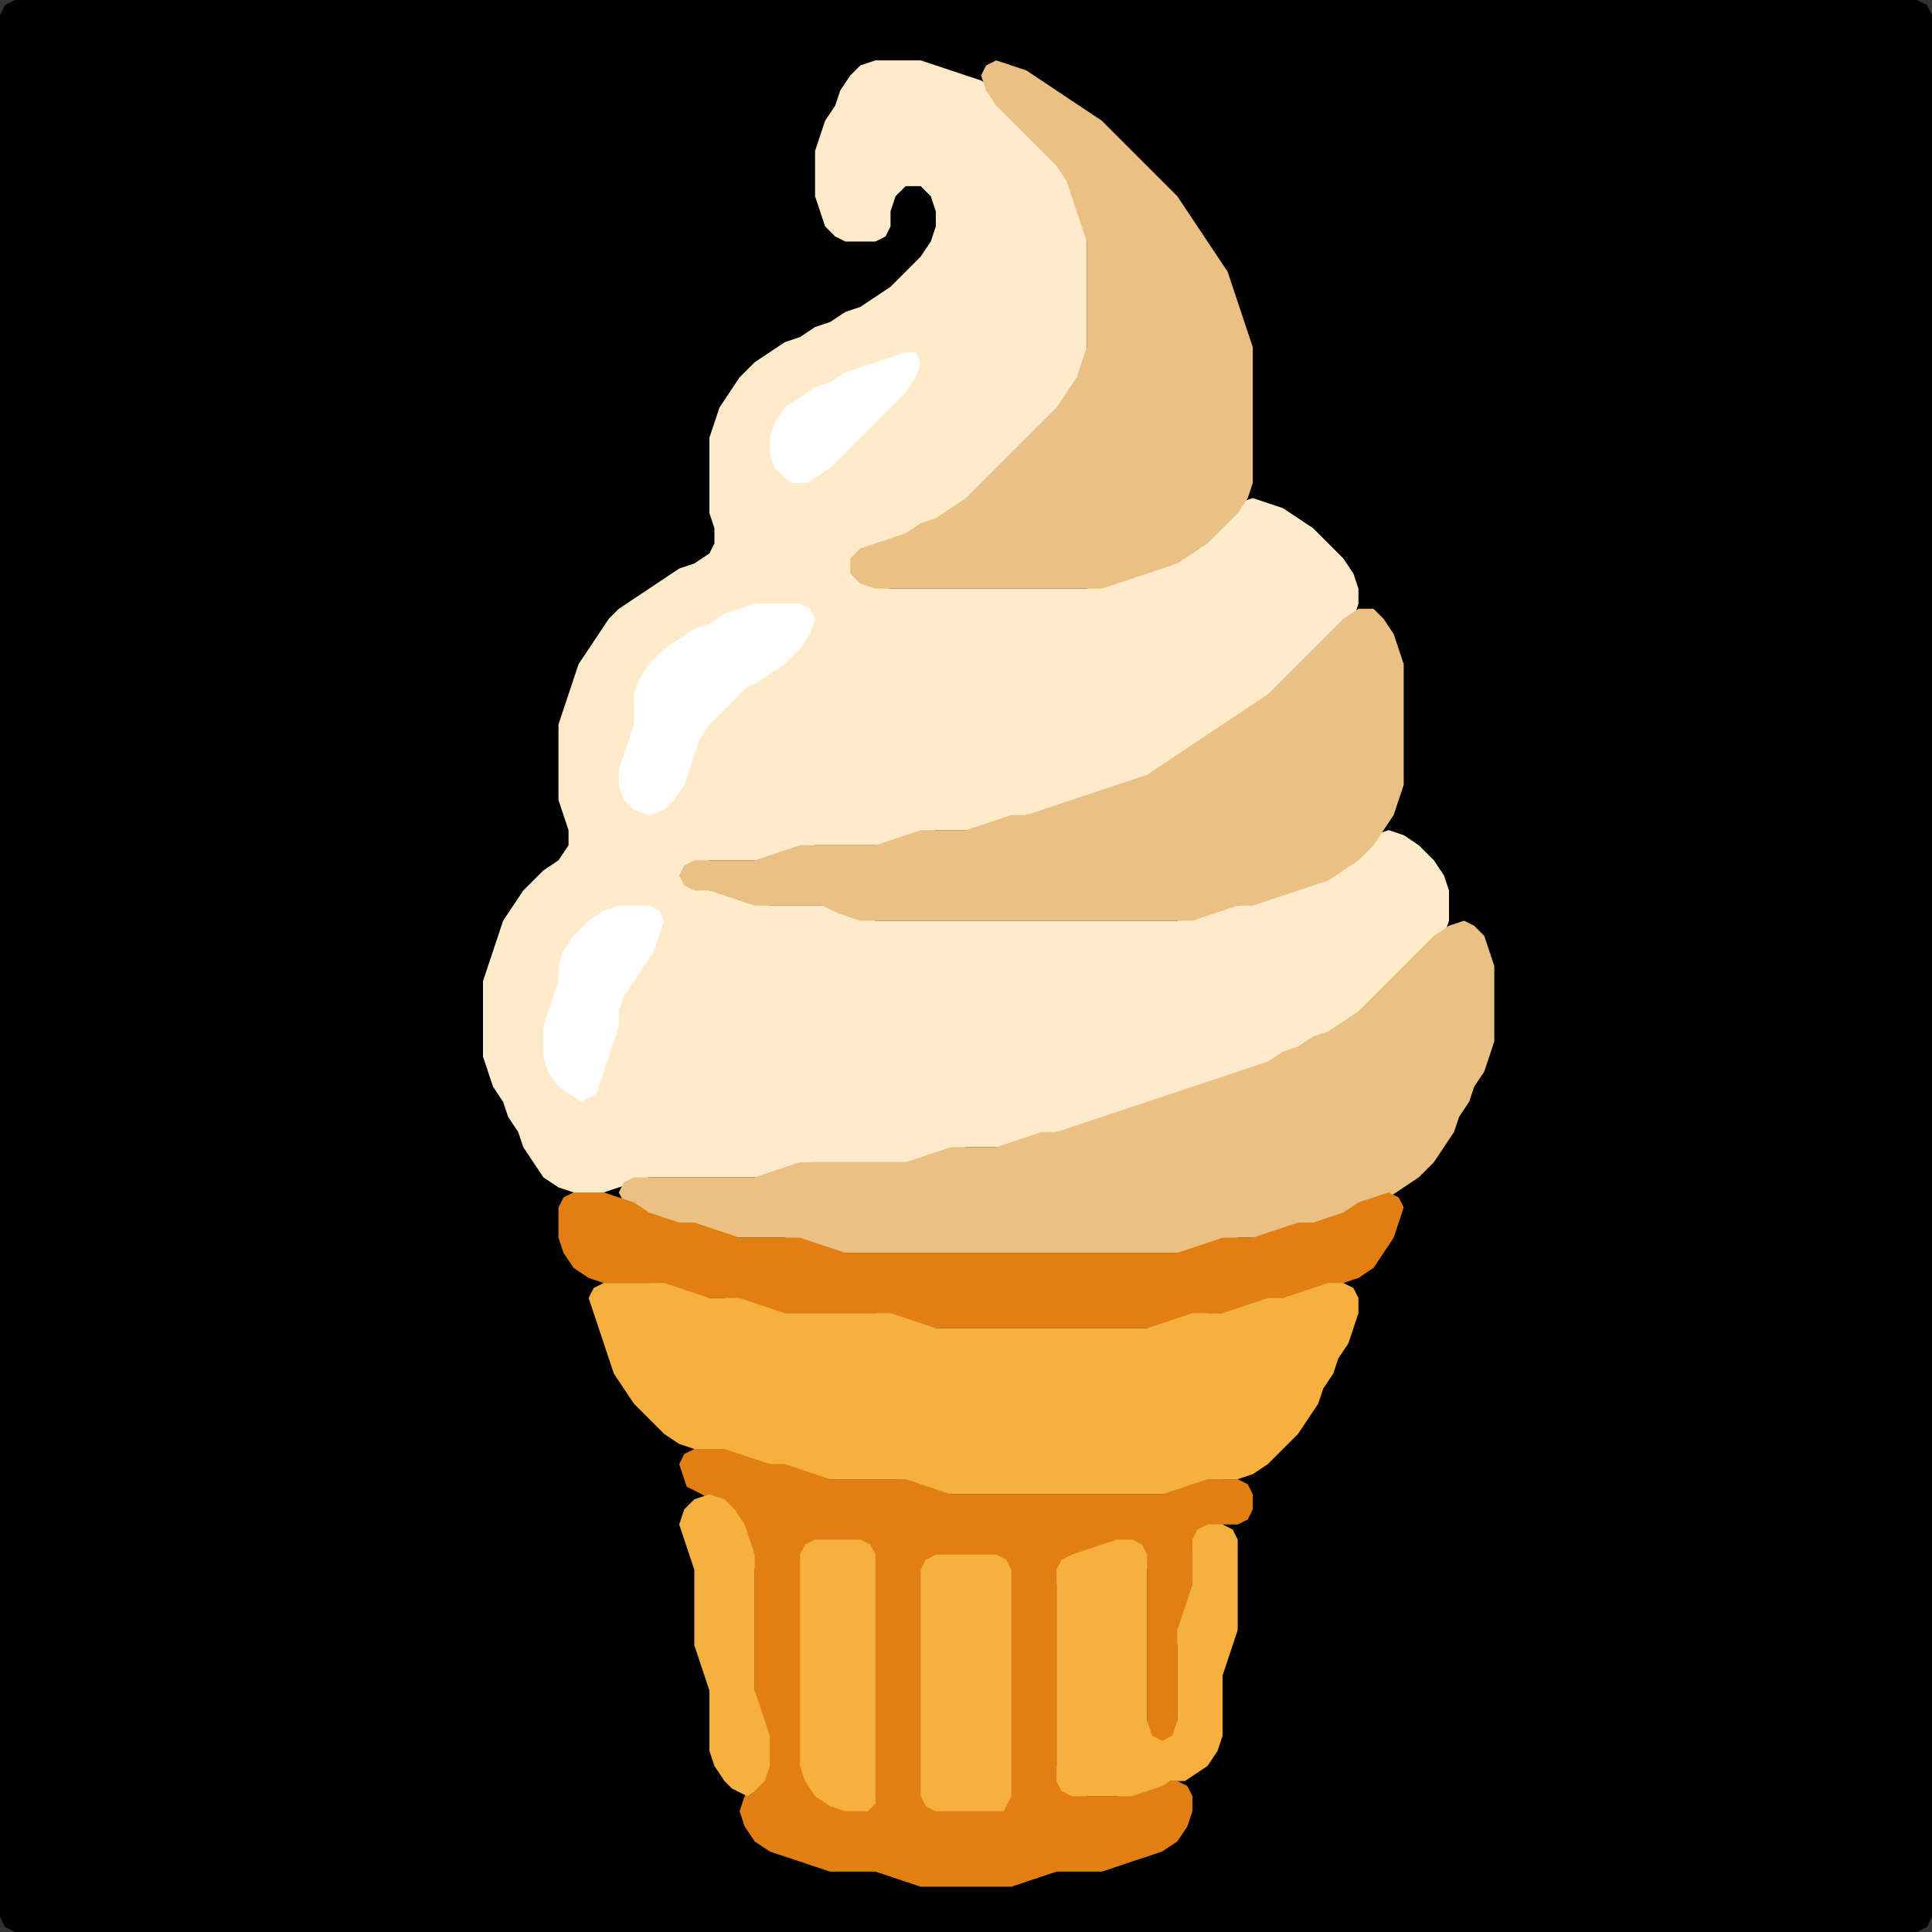 <?xml version="1.0" encoding="UTF-8" standalone="no"?>
<!DOCTYPE svg PUBLIC "-//W3C//DTD SVG 1.1//EN"
"http://www.w3.org/Graphics/SVG/1.1/DTD/svg11.dtd">
<svg width="128" height="128" xmlns="http://www.w3.org/2000/svg" version="1.1">
<rect width="100%" height="100%" fill="#333333" stroke="none"/>
<path d="M 26.5 128.0 L 27.0 128.0 L 28.0 128.0 L 29.0 128.0 L 30.0 128.0 L 31.0 128.0 L 32.0 128.0 L 33.0 128.0 L 34.0 128.0 L 35.0 128.0 L 36.0 128.0 L 37.0 128.0 L 38.0 128.0 L 39.0 128.0 L 40.0 128.0 L 41.0 128.0 L 42.0 128.0 L 43.0 128.0 L 44.0 128.0 L 45.0 128.0 L 46.0 128.0 L 47.0 128.0 L 48.0 128.0 L 49.0 128.0 L 50.0 128.0 L 51.0 128.0 L 52.0 128.0 L 53.0 128.0 L 54.0 128.0 L 55.0 128.0 L 56.0 128.0 L 57.0 128.0 L 58.0 128.0 L 59.0 128.0 L 60.0 128.0 L 61.0 128.0 L 62.0 128.0 L 63.0 128.0 L 64.0 128.0 L 65.0 128.0 L 66.0 128.0 L 67.0 128.0 L 68.0 128.0 L 69.0 128.0 L 70.0 128.0 L 71.0 128.0 L 72.0 128.0 L 73.0 128.0 L 74.0 128.0 L 75.0 128.0 L 76.0 128.0 L 77.0 128.0 L 78.0 128.0 L 79.0 128.0 L 80.0 128.0 L 81.0 128.0 L 82.0 128.0 L 83.0 128.0 L 84.0 128.0 L 85.0 128.0 L 86.0 128.0 L 87.0 128.0 L 88.0 128.0 L 89.0 128.0 L 90.0 128.0 L 91.0 128.0 L 92.0 128.0 L 93.0 128.0 L 94.0 128.0 L 95.0 128.0 L 96.0 128.0 L 97.0 128.0 L 98.0 128.0 L 99.0 128.0 L 100.0 128.0 L 101.0 128.0 L 102.0 128.0 L 103.0 128.0 L 104.0 128.0 L 105.0 128.0 L 106.0 128.0 L 107.0 128.0 L 108.0 128.0 L 109.0 128.0 L 110.0 128.0 L 111.0 128.0 L 112.0 128.0 L 113.0 128.0 L 114.0 128.0 L 115.0 128.0 L 116.0 128.0 L 117.0 128.0 L 118.0 128.0 L 119.0 128.0 L 120.0 128.0 L 121.0 128.0 L 122.0 128.0 L 123.0 128.0 L 124.0 128.0 L 125.0 128.0 L 126.0 128.0 L 127.0 128.0 L 127.667 127.667 L 128.0 127.0 L 128.0 126.0 L 128.0 125.0 L 128.0 124.0 L 128.0 123.0 L 128.0 122.0 L 128.0 121.0 L 128.0 120.0 L 128.0 119.0 L 128.0 118.0 L 128.0 117.0 L 128.0 116.0 L 128.0 115.0 L 128.0 114.0 L 128.0 113.0 L 128.0 112.0 L 128.0 111.0 L 128.0 110.0 L 128.0 109.0 L 128.0 108.0 L 128.0 107.0 L 128.0 106.0 L 128.0 105.0 L 128.0 104.0 L 128.0 103.0 L 128.0 102.0 L 128.0 101.0 L 128.0 100.0 L 128.0 99.0 L 128.0 98.0 L 128.0 97.0 L 128.0 96.0 L 128.0 95.0 L 128.0 94.0 L 128.0 93.0 L 128.0 92.0 L 128.0 91.0 L 128.0 90.0 L 128.0 89.0 L 128.0 88.0 L 128.0 87.0 L 128.0 86.0 L 128.0 85.0 L 128.0 84.0 L 128.0 83.0 L 128.0 82.0 L 128.0 81.0 L 128.0 80.0 L 128.0 79.0 L 128.0 78.0 L 128.0 77.0 L 128.0 76.0 L 128.0 75.0 L 128.0 74.0 L 128.0 73.0 L 128.0 72.0 L 128.0 71.0 L 128.0 70.0 L 128.0 69.0 L 128.0 68.0 L 128.0 67.0 L 128.0 66.0 L 128.0 65.0 L 128.0 64.0 L 128.0 63.0 L 128.0 62.0 L 128.0 61.0 L 128.0 60.0 L 128.0 59.0 L 128.0 58.0 L 128.0 57.0 L 128.0 56.0 L 128.0 55.0 L 128.0 54.0 L 128.0 53.0 L 128.0 52.0 L 128.0 51.0 L 128.0 50.0 L 128.0 49.0 L 128.0 48.0 L 128.0 47.0 L 128.0 46.0 L 128.0 45.0 L 128.0 44.0 L 128.0 43.0 L 128.0 42.0 L 128.0 41.0 L 128.0 40.0 L 128.0 39.0 L 128.0 38.0 L 128.0 37.0 L 128.0 36.0 L 128.0 35.0 L 128.0 34.0 L 128.0 33.0 L 128.0 32.0 L 128.0 31.0 L 128.0 30.0 L 128.0 29.0 L 128.0 28.0 L 128.0 27.0 L 128.0 26.0 L 128.0 25.0 L 128.0 24.0 L 128.0 23.0 L 128.0 22.0 L 128.0 21.0 L 128.0 20.0 L 128.0 19.0 L 128.0 18.0 L 128.0 17.0 L 128.0 16.0 L 128.0 15.0 L 128.0 14.0 L 128.0 13.0 L 128.0 12.0 L 128.0 11.0 L 128.0 10.0 L 128.0 9.0 L 128.0 8.0 L 128.0 7.0 L 128.0 6.0 L 128.0 5.0 L 128.0 4.0 L 128.0 3.0 L 128.0 2.0 L 128.0 1.0 L 127.667 0.333 L 127.0 0.0 L 126.0 0.0 L 125.0 0.0 L 124.0 0.0 L 123.0 0.0 L 122.0 0.0 L 121.0 0.0 L 120.0 0.0 L 119.0 0.0 L 118.0 0.0 L 117.0 0.0 L 116.0 0.0 L 115.0 0.0 L 114.0 0.0 L 113.0 0.0 L 112.0 0.0 L 111.0 0.0 L 110.0 0.0 L 109.0 0.0 L 108.0 0.0 L 107.0 0.0 L 106.0 0.0 L 105.0 0.0 L 104.0 0.0 L 103.0 0.0 L 102.0 0.0 L 101.0 0.0 L 100.0 0.0 L 99.0 0.0 L 98.0 0.0 L 97.0 0.0 L 96.0 0.0 L 95.0 0.0 L 94.0 0.0 L 93.0 0.0 L 92.0 0.0 L 91.0 0.0 L 90.0 0.0 L 89.0 0.0 L 88.0 0.0 L 87.0 0.0 L 86.0 0.0 L 85.0 0.0 L 84.0 0.0 L 83.0 0.0 L 82.0 0.0 L 81.0 0.0 L 80.0 0.0 L 79.0 0.0 L 78.0 0.0 L 77.0 0.0 L 76.0 0.0 L 75.0 0.0 L 74.0 0.0 L 73.0 0.0 L 72.0 0.0 L 71.0 0.0 L 70.0 0.0 L 69.0 0.0 L 68.0 0.0 L 67.0 0.0 L 66.0 0.0 L 65.0 0.0 L 64.0 0.0 L 63.0 0.0 L 62.0 0.0 L 61.0 0.0 L 60.0 0.0 L 59.0 0.0 L 58.0 0.0 L 57.0 0.0 L 56.0 0.0 L 55.0 0.0 L 54.0 0.0 L 53.0 0.0 L 52.0 0.0 L 51.0 0.0 L 50.0 0.0 L 49.0 0.0 L 48.0 0.0 L 47.0 0.0 L 46.0 0.0 L 45.0 0.0 L 44.0 0.0 L 43.0 0.0 L 42.0 0.0 L 41.0 0.0 L 40.0 0.0 L 39.0 0.0 L 38.0 0.0 L 37.0 0.0 L 36.0 0.0 L 35.0 0.0 L 34.0 0.0 L 33.0 0.0 L 32.0 0.0 L 31.0 0.0 L 30.0 0.0 L 29.0 0.0 L 28.0 0.0 L 27.0 0.0 L 26.0 0.0 L 25.0 0.0 L 24.0 0.0 L 23.0 0.0 L 22.0 0.0 L 21.0 0.0 L 20.0 0.0 L 19.0 0.0 L 18.0 0.0 L 17.0 0.0 L 16.0 0.0 L 15.0 0.0 L 14.0 0.0 L 13.0 0.0 L 12.0 0.0 L 11.0 0.0 L 10.0 0.0 L 9.0 0.0 L 8.0 0.0 L 7.0 0.0 L 6.0 0.0 L 5.0 0.0 L 4.0 0.0 L 3.0 0.0 L 2.0 0.0 L 1.0 0.0 L 0.333 0.333 L 0.0 1.0 L 0.0 2.0 L 0.0 3.0 L 0.0 4.0 L 0.0 5.0 L 0.0 6.0 L 0.0 7.0 L 0.0 8.0 L 0.0 9.0 L 0.0 10.0 L 0.0 11.0 L 0.0 12.0 L 0.0 13.0 L 0.0 14.0 L 0.0 15.0 L 0.0 16.0 L 0.0 17.0 L 0.0 18.0 L 0.0 19.0 L 0.0 20.0 L 0.0 21.0 L 0.0 22.0 L 0.0 23.0 L 0.0 24.0 L 0.0 25.0 L 0.0 26.0 L 0.0 27.0 L 0.0 28.0 L 0.0 29.0 L 0.0 30.0 L 0.0 31.0 L 0.0 32.0 L 0.0 33.0 L 0.0 34.0 L 0.0 35.0 L 0.0 36.0 L 0.0 37.0 L 0.0 38.0 L 0.0 39.0 L 0.0 40.0 L 0.0 41.0 L 0.0 42.0 L 0.0 43.0 L 0.0 44.0 L 0.0 45.0 L 0.0 46.0 L 0.0 47.0 L 0.0 48.0 L 0.0 49.0 L 0.0 50.0 L 0.0 51.0 L 0.0 52.0 L 0.0 53.0 L 0.0 54.0 L 0.0 55.0 L 0.0 56.0 L 0.0 57.0 L 0.0 58.0 L 0.0 59.0 L 0.0 60.0 L 0.0 61.0 L 0.0 62.0 L 0.0 63.0 L 0.0 64.0 L 0.0 65.0 L 0.0 66.0 L 0.0 67.0 L 0.0 68.0 L 0.0 69.0 L 0.0 70.0 L 0.0 71.0 L 0.0 72.0 L 0.0 73.0 L 0.0 74.0 L 0.0 75.0 L 0.0 76.0 L 0.0 77.0 L 0.0 78.0 L 0.0 79.0 L 0.0 80.0 L 0.0 81.0 L 0.0 82.0 L 0.0 83.0 L 0.0 84.0 L 0.0 85.0 L 0.0 86.0 L 0.0 87.0 L 0.0 88.0 L 0.0 89.0 L 0.0 90.0 L 0.0 91.0 L 0.0 92.0 L 0.0 93.0 L 0.0 94.0 L 0.0 95.0 L 0.0 96.0 L 0.0 97.0 L 0.0 98.0 L 0.0 99.0 L 0.0 100.0 L 0.0 101.0 L 0.0 102.0 L 0.0 103.0 L 0.0 104.0 L 0.0 105.0 L 0.0 106.0 L 0.0 107.0 L 0.0 108.0 L 0.0 109.0 L 0.0 110.0 L 0.0 111.0 L 0.0 112.0 L 0.0 113.0 L 0.0 114.0 L 0.0 115.0 L 0.0 116.0 L 0.0 117.0 L 0.0 118.0 L 0.0 119.0 L 0.0 120.0 L 0.0 121.0 L 0.0 122.0 L 0.0 123.0 L 0.0 124.0 L 0.0 125.0 L 0.0 126.0 L 0.0 127.0 L 0.333 127.667 L 1.0 128.0 L 2.0 128.0 L 3.0 128.0 L 4.0 128.0 L 5.0 128.0 L 6.0 128.0 L 7.0 128.0 L 8.0 128.0 L 9.0 128.0 L 10.0 128.0 L 11.0 128.0 L 12.0 128.0 L 13.0 128.0 L 14.0 128.0 L 15.0 128.0 L 16.0 128.0 L 17.0 128.0 L 18.0 128.0 L 19.0 128.0 L 20.0 128.0 L 21.0 128.0 L 22.0 128.0 L 23.0 128.0 L 24.0 128.0 L 25.0 128.0 L 25.5 128.0 Z" stroke="none" fill="rgb(0,0,0)" />
<path d="M 59.5 77.0 L 60.0 77.0 L 61.0 77.0 L 62.0 76.667 L 63.0 76.333 L 64.0 76.0 L 65.0 76.0 L 66.0 76.0 L 67.0 76.0 L 68.0 75.667 L 69.0 75.333 L 70.0 75.0 L 71.0 75.0 L 72.0 74.667 L 73.0 74.333 L 74.0 74.0 L 75.0 73.667 L 76.0 73.333 L 77.0 73.0 L 78.0 72.667 L 79.0 72.333 L 80.0 72.0 L 81.0 71.667 L 82.0 71.333 L 83.0 71.0 L 84.0 70.667 L 85.0 70.333 L 86.0 69.667 L 87.0 69.333 L 88.0 68.667 L 89.0 68.333 L 90.0 67.667 L 91.0 67.0 L 92.0 66.0 L 93.0 65.0 L 94.0 64.0 L 95.0 63.0 L 95.667 62.0 L 96.0 61.0 L 96.0 60.0 L 96.0 59.0 L 95.667 58.0 L 95.0 57.0 L 94.0 56.0 L 93.0 55.333 L 92.0 55.0 L 91.0 55.333 L 90.0 56.0 L 89.0 57.0 L 88.0 57.667 L 87.0 58.333 L 86.0 58.667 L 85.0 59.0 L 84.0 59.333 L 83.0 59.667 L 82.0 60.0 L 81.0 60.0 L 80.0 60.333 L 79.0 60.667 L 78.0 61.0 L 77.0 61.0 L 76.0 61.0 L 75.0 61.0 L 74.0 61.0 L 73.0 61.0 L 72.0 61.0 L 71.0 61.0 L 70.0 61.0 L 69.0 61.0 L 68.0 61.0 L 67.0 61.0 L 66.0 61.0 L 65.0 61.0 L 64.0 61.0 L 63.0 61.0 L 62.0 61.0 L 61.0 61.0 L 60.0 61.0 L 59.0 61.0 L 58.0 61.0 L 57.0 60.667 L 56.0 60.333 L 55.0 60.0 L 54.0 60.0 L 53.0 60.0 L 52.0 60.0 L 51.0 60.0 L 50.0 59.667 L 49.0 59.333 L 48.0 59.0 L 47.0 59.0 L 46.0 58.667 L 45.667 58.0 L 46.0 57.333 L 47.0 57.0 L 48.0 57.0 L 49.0 57.0 L 50.0 57.0 L 51.0 57.0 L 52.0 56.667 L 53.0 56.333 L 54.0 56.0 L 55.0 56.0 L 56.0 56.0 L 57.0 56.0 L 58.0 56.0 L 59.0 56.0 L 60.0 55.667 L 61.0 55.333 L 62.0 55.0 L 63.0 55.0 L 64.0 55.0 L 65.0 55.0 L 66.0 54.667 L 67.0 54.333 L 68.0 54.0 L 69.0 54.0 L 70.0 53.667 L 71.0 53.333 L 72.0 53.0 L 73.0 52.667 L 74.0 52.333 L 75.0 52.0 L 76.0 51.667 L 77.0 51.333 L 78.0 50.667 L 79.0 50.0 L 80.0 49.333 L 81.0 48.667 L 82.0 48.0 L 83.0 47.333 L 84.0 46.667 L 85.0 46.0 L 86.0 45.0 L 87.0 44.0 L 88.0 43.0 L 89.0 42.0 L 89.667 41.0 L 90.0 40.0 L 90.0 39.0 L 89.667 38.0 L 89.0 37.0 L 88.0 36.0 L 87.0 35.0 L 86.0 34.333 L 85.0 33.667 L 84.0 33.333 L 83.0 33.0 L 82.0 33.333 L 81.0 34.0 L 80.0 35.0 L 79.0 36.0 L 78.0 36.667 L 77.0 37.333 L 76.0 37.667 L 75.0 38.0 L 74.0 38.333 L 73.0 38.667 L 72.0 39.0 L 71.0 39.0 L 70.0 39.0 L 69.0 39.0 L 68.0 39.0 L 67.0 39.0 L 66.0 39.0 L 65.0 39.0 L 64.0 39.0 L 63.0 39.0 L 62.0 39.0 L 61.0 39.0 L 60.0 39.0 L 59.0 39.0 L 58.0 38.667 L 57.333 38.0 L 57.333 37.0 L 58.0 36.333 L 59.0 36.0 L 60.0 35.667 L 61.0 35.333 L 62.0 34.667 L 63.0 34.333 L 64.0 33.667 L 65.0 33.0 L 66.0 32.0 L 67.0 31.0 L 68.0 30.0 L 69.0 29.0 L 70.0 28.0 L 70.667 27.0 L 71.333 26.0 L 71.667 25.0 L 72.0 24.0 L 72.0 23.0 L 72.0 22.0 L 72.0 21.0 L 72.0 20.0 L 72.0 19.0 L 72.0 18.0 L 72.0 17.0 L 72.0 16.0 L 72.0 15.0 L 71.667 14.0 L 71.333 13.0 L 71.0 12.0 L 70.667 11.0 L 70.0 10.0 L 69.0 9.0 L 68.0 8.0 L 67.0 7.0 L 66.0 6.0 L 65.0 5.333 L 64.0 5.0 L 63.0 4.667 L 62.0 4.333 L 61.0 4.0 L 60.0 4.0 L 59.0 4.0 L 58.0 4.0 L 57.0 4.333 L 56.333 5.0 L 55.667 6.0 L 55.333 7.0 L 54.667 8.0 L 54.333 9.0 L 54.0 10.0 L 54.0 11.0 L 54.0 12.0 L 54.0 13.0 L 54.333 14.0 L 54.667 15.0 L 55.333 15.667 L 56.0 16.0 L 57.0 16.0 L 58.0 16.0 L 58.667 15.667 L 59.0 15.0 L 59.0 14.0 L 59.333 13.0 L 60.0 12.333 L 61.0 12.333 L 61.667 13.0 L 62.0 14.0 L 62.0 15.0 L 61.667 16.0 L 61.0 17.0 L 60.0 18.0 L 59.0 19.0 L 58.0 19.667 L 57.0 20.333 L 56.0 20.667 L 55.0 21.333 L 54.0 21.667 L 53.0 22.333 L 52.0 22.667 L 51.0 23.333 L 50.0 24.0 L 49.0 25.0 L 48.333 26.0 L 47.667 27.0 L 47.333 28.0 L 47.0 29.0 L 47.0 30.0 L 47.0 31.0 L 47.0 32.0 L 47.0 33.0 L 47.0 34.0 L 47.333 35.0 L 47.333 36.0 L 47.0 36.667 L 46.0 37.333 L 45.0 37.667 L 44.0 38.333 L 43.0 39.0 L 42.0 39.667 L 41.0 40.333 L 40.333 41.0 L 39.667 42.0 L 39.0 43.0 L 38.333 44.0 L 38.0 45.0 L 37.667 46.0 L 37.333 47.0 L 37.0 48.0 L 37.0 49.0 L 37.0 50.0 L 37.0 51.0 L 37.0 52.0 L 37.0 53.0 L 37.333 54.0 L 37.667 55.0 L 37.667 56.0 L 37.0 57.0 L 36.0 57.667 L 35.333 58.333 L 34.667 59.0 L 34.0 60.0 L 33.333 61.0 L 33.0 62.0 L 32.667 63.0 L 32.333 64.0 L 32.0 65.0 L 32.0 66.0 L 32.0 67.0 L 32.0 68.0 L 32.0 69.0 L 32.0 70.0 L 32.333 71.0 L 32.667 72.0 L 33.333 73.0 L 33.667 74.0 L 34.333 75.0 L 34.667 76.0 L 35.333 77.0 L 36.0 78.0 L 37.0 78.667 L 38.0 79.0 L 39.0 79.0 L 40.0 79.0 L 41.0 78.667 L 42.0 78.333 L 43.0 78.0 L 44.0 78.0 L 45.0 78.0 L 46.0 78.0 L 47.0 78.0 L 48.0 78.0 L 49.0 78.0 L 50.0 78.0 L 51.0 78.0 L 52.0 77.667 L 53.0 77.333 L 54.0 77.0 L 55.0 77.0 L 56.0 77.0 L 57.0 77.0 L 58.0 77.0 L 58.5 77.0 Z" stroke="none" fill="rgb(255,235,202)" />
<path d="M 62.5 39.0 L 63.0 39.0 L 64.0 39.0 L 65.0 39.0 L 66.0 39.0 L 67.0 39.0 L 68.0 39.0 L 69.0 39.0 L 70.0 39.0 L 71.0 39.0 L 72.0 39.0 L 73.0 39.0 L 74.0 38.667 L 75.0 38.333 L 76.0 38.0 L 77.0 37.667 L 78.0 37.333 L 79.0 36.667 L 80.0 36.0 L 81.0 35.0 L 82.0 34.0 L 82.667 33.0 L 83.0 32.0 L 83.0 31.0 L 83.0 30.0 L 83.0 29.0 L 83.0 28.0 L 83.0 27.0 L 83.0 26.0 L 83.0 25.0 L 83.0 24.0 L 83.0 23.0 L 82.667 22.0 L 82.333 21.0 L 82.0 20.0 L 81.667 19.0 L 81.333 18.0 L 80.667 17.0 L 80.0 16.0 L 79.333 15.0 L 78.667 14.0 L 78.0 13.0 L 77.0 12.0 L 76.0 11.0 L 75.0 10.0 L 74.0 9.0 L 73.0 8.0 L 72.0 7.333 L 71.0 6.667 L 70.0 6.0 L 69.0 5.333 L 68.0 4.667 L 67.0 4.333 L 66.0 4.0 L 65.333 4.333 L 65.0 5.0 L 65.333 6.0 L 66.0 7.0 L 67.0 8.0 L 68.0 9.0 L 69.0 10.0 L 70.0 11.0 L 70.667 12.0 L 71.0 13.0 L 71.333 14.0 L 71.667 15.0 L 72.0 16.0 L 72.0 17.0 L 72.0 18.0 L 72.0 19.0 L 72.0 20.0 L 72.0 21.0 L 72.0 22.0 L 72.0 23.0 L 71.667 24.0 L 71.333 25.0 L 70.667 26.0 L 70.0 27.0 L 69.0 28.0 L 68.0 29.0 L 67.0 30.0 L 66.0 31.0 L 65.0 32.0 L 64.0 33.0 L 63.0 33.667 L 62.0 34.333 L 61.0 34.667 L 60.0 35.333 L 59.0 35.667 L 58.0 36.0 L 57.0 36.333 L 56.333 37.0 L 56.333 38.0 L 57.0 38.667 L 58.0 39.0 L 59.0 39.0 L 60.0 39.0 L 61.0 39.0 L 61.5 39.0 Z" stroke="none" fill="rgb(234,192,132)" />
<path d="M 53.5 32.0 L 54.0 31.667 L 55.0 31.0 L 56.0 30.0 L 57.0 29.0 L 58.0 28.0 L 59.0 27.0 L 60.0 26.0 L 60.667 25.0 L 61.0 24.0 L 60.667 23.333 L 60.0 23.333 L 59.0 23.667 L 58.0 24.0 L 57.0 24.333 L 56.0 24.667 L 55.0 25.333 L 54.0 25.667 L 53.0 26.333 L 52.0 27.0 L 51.333 28.0 L 51.0 29.0 L 51.0 30.0 L 51.333 31.0 L 52.0 31.667 L 52.5 32.0 Z" stroke="none" fill="rgb(255,255,255)" />
<path d="M 49.5 45.5 L 50.0 45.333 L 51.0 44.667 L 52.0 44.0 L 53.0 43.0 L 53.667 42.0 L 54.0 41.0 L 53.667 40.333 L 53.0 40.0 L 52.0 40.0 L 51.0 40.0 L 50.0 40.0 L 49.0 40.333 L 48.0 40.667 L 47.0 41.333 L 46.0 41.667 L 45.0 42.333 L 44.0 43.0 L 43.0 44.0 L 42.333 45.0 L 42.0 46.0 L 42.0 47.0 L 42.0 48.0 L 41.667 49.0 L 41.333 50.0 L 41.0 51.0 L 41.0 52.0 L 41.333 53.0 L 42.0 53.667 L 43.0 54.0 L 44.0 53.667 L 44.667 53.0 L 45.333 52.0 L 45.667 51.0 L 46.0 50.0 L 46.333 49.0 L 47.0 48.0 L 48.0 47.0 L 48.5 46.5 Z" stroke="none" fill="rgb(255,255,255)" />
<path d="M 55.5 60.5 L 56.0 60.667 L 57.0 61.0 L 58.0 61.0 L 59.0 61.0 L 60.0 61.0 L 61.0 61.0 L 62.0 61.0 L 63.0 61.0 L 64.0 61.0 L 65.0 61.0 L 66.0 61.0 L 67.0 61.0 L 68.0 61.0 L 69.0 61.0 L 70.0 61.0 L 71.0 61.0 L 72.0 61.0 L 73.0 61.0 L 74.0 61.0 L 75.0 61.0 L 76.0 61.0 L 77.0 61.0 L 78.0 61.0 L 79.0 61.0 L 80.0 60.667 L 81.0 60.333 L 82.0 60.0 L 83.0 60.0 L 84.0 59.667 L 85.0 59.333 L 86.0 59.0 L 87.0 58.667 L 88.0 58.333 L 89.0 57.667 L 90.0 57.0 L 91.0 56.0 L 91.667 55.0 L 92.333 54.0 L 92.667 53.0 L 93.0 52.0 L 93.0 51.0 L 93.0 50.0 L 93.0 49.0 L 93.0 48.0 L 93.0 47.0 L 93.0 46.0 L 93.0 45.0 L 93.0 44.0 L 92.667 43.0 L 92.333 42.0 L 91.667 41.0 L 91.0 40.333 L 90.0 40.333 L 89.0 41.0 L 88.0 42.0 L 87.0 43.0 L 86.0 44.0 L 85.0 45.0 L 84.0 46.0 L 83.0 46.667 L 82.0 47.333 L 81.0 48.0 L 80.0 48.667 L 79.0 49.333 L 78.0 50.0 L 77.0 50.667 L 76.0 51.333 L 75.0 51.667 L 74.0 52.0 L 73.0 52.333 L 72.0 52.667 L 71.0 53.0 L 70.0 53.333 L 69.0 53.667 L 68.0 54.0 L 67.0 54.0 L 66.0 54.333 L 65.0 54.667 L 64.0 55.0 L 63.0 55.0 L 62.0 55.0 L 61.0 55.0 L 60.0 55.333 L 59.0 55.667 L 58.0 56.0 L 57.0 56.0 L 56.0 56.0 L 55.0 56.0 L 54.0 56.0 L 53.0 56.0 L 52.0 56.333 L 51.0 56.667 L 50.0 57.0 L 49.0 57.0 L 48.0 57.0 L 47.0 57.0 L 46.0 57.0 L 45.333 57.333 L 45.0 58.0 L 45.333 58.667 L 46.0 59.0 L 47.0 59.0 L 48.0 59.333 L 49.0 59.667 L 50.0 60.0 L 51.0 60.0 L 52.0 60.0 L 53.0 60.0 L 54.0 60.0 L 54.5 60.0 Z" stroke="none" fill="rgb(234,192,132)" />
<path d="M 39.5 72.5 L 39.667 72.0 L 40.0 71.0 L 40.333 70.0 L 40.667 69.0 L 41.0 68.0 L 41.0 67.0 L 41.333 66.0 L 42.0 65.0 L 42.667 64.0 L 43.333 63.0 L 43.667 62.0 L 44.0 61.0 L 43.667 60.333 L 43.0 60.0 L 42.0 60.0 L 41.0 60.0 L 40.0 60.333 L 39.0 61.0 L 38.0 62.0 L 37.333 63.0 L 37.0 64.0 L 37.0 65.0 L 36.667 66.0 L 36.333 67.0 L 36.0 68.0 L 36.0 69.0 L 36.0 70.0 L 36.333 71.0 L 37.0 72.0 L 38.0 72.667 L 38.5 73.0 Z" stroke="none" fill="rgb(255,255,255)" />
<path d="M 59.5 83.0 L 60.0 83.0 L 61.0 83.0 L 62.0 83.0 L 63.0 83.0 L 64.0 83.0 L 65.0 83.0 L 66.0 83.0 L 67.0 83.0 L 68.0 83.0 L 69.0 83.0 L 70.0 83.0 L 71.0 83.0 L 72.0 83.0 L 73.0 83.0 L 74.0 83.0 L 75.0 83.0 L 76.0 83.0 L 77.0 83.0 L 78.0 83.0 L 79.0 83.0 L 80.0 82.667 L 81.0 82.333 L 82.0 82.0 L 83.0 82.0 L 84.0 82.0 L 85.0 81.667 L 86.0 81.333 L 87.0 81.0 L 88.0 81.0 L 89.0 80.667 L 90.0 80.333 L 91.0 79.667 L 92.0 79.333 L 93.0 78.667 L 94.0 78.0 L 95.0 77.0 L 95.667 76.0 L 96.333 75.0 L 96.667 74.0 L 97.333 73.0 L 97.667 72.0 L 98.333 71.0 L 98.667 70.0 L 99.0 69.0 L 99.0 68.0 L 99.0 67.0 L 99.0 66.0 L 99.0 65.0 L 99.0 64.0 L 98.667 63.0 L 98.333 62.0 L 97.667 61.333 L 97.0 61.0 L 96.0 61.333 L 95.0 62.0 L 94.0 63.0 L 93.0 64.0 L 92.0 65.0 L 91.0 66.0 L 90.0 67.0 L 89.0 67.667 L 88.0 68.333 L 87.0 68.667 L 86.0 69.333 L 85.0 69.667 L 84.0 70.333 L 83.0 70.667 L 82.0 71.0 L 81.0 71.333 L 80.0 71.667 L 79.0 72.0 L 78.0 72.333 L 77.0 72.667 L 76.0 73.0 L 75.0 73.333 L 74.0 73.667 L 73.0 74.0 L 72.0 74.333 L 71.0 74.667 L 70.0 75.0 L 69.0 75.0 L 68.0 75.333 L 67.0 75.667 L 66.0 76.0 L 65.0 76.0 L 64.0 76.0 L 63.0 76.0 L 62.0 76.333 L 61.0 76.667 L 60.0 77.0 L 59.0 77.0 L 58.0 77.0 L 57.0 77.0 L 56.0 77.0 L 55.0 77.0 L 54.0 77.0 L 53.0 77.0 L 52.0 77.333 L 51.0 77.667 L 50.0 78.0 L 49.0 78.0 L 48.0 78.0 L 47.0 78.0 L 46.0 78.0 L 45.0 78.0 L 44.0 78.0 L 43.0 78.0 L 42.0 78.0 L 41.333 78.333 L 41.0 79.0 L 41.333 79.667 L 42.0 80.333 L 43.0 80.667 L 44.0 81.0 L 45.0 81.0 L 46.0 81.333 L 47.0 81.667 L 48.0 82.0 L 49.0 82.0 L 50.0 82.0 L 51.0 82.0 L 52.0 82.0 L 53.0 82.333 L 54.0 82.667 L 55.0 83.0 L 56.0 83.0 L 57.0 83.0 L 58.0 83.0 L 58.5 83.0 Z" stroke="none" fill="rgb(234,192,132)" />
<path d="M 72.5 88.0 L 73.0 88.0 L 74.0 88.0 L 75.0 88.0 L 76.0 88.0 L 77.0 88.0 L 78.0 87.667 L 79.0 87.333 L 80.0 87.0 L 81.0 87.0 L 82.0 87.0 L 83.0 86.667 L 84.0 86.333 L 85.0 86.0 L 86.0 86.0 L 87.0 85.667 L 88.0 85.333 L 89.0 85.0 L 90.0 84.667 L 91.0 84.0 L 91.667 83.0 L 92.333 82.0 L 92.667 81.0 L 93.0 80.0 L 92.667 79.333 L 92.0 79.0 L 91.0 79.333 L 90.0 79.667 L 89.0 80.333 L 88.0 80.667 L 87.0 81.0 L 86.0 81.0 L 85.0 81.333 L 84.0 81.667 L 83.0 82.0 L 82.0 82.0 L 81.0 82.0 L 80.0 82.333 L 79.0 82.667 L 78.0 83.0 L 77.0 83.0 L 76.0 83.0 L 75.0 83.0 L 74.0 83.0 L 73.0 83.0 L 72.0 83.0 L 71.0 83.0 L 70.0 83.0 L 69.0 83.0 L 68.0 83.0 L 67.0 83.0 L 66.0 83.0 L 65.0 83.0 L 64.0 83.0 L 63.0 83.0 L 62.0 83.0 L 61.0 83.0 L 60.0 83.0 L 59.0 83.0 L 58.0 83.0 L 57.0 83.0 L 56.0 83.0 L 55.0 82.667 L 54.0 82.333 L 53.0 82.0 L 52.0 82.0 L 51.0 82.0 L 50.0 82.0 L 49.0 82.0 L 48.0 81.667 L 47.0 81.333 L 46.0 81.0 L 45.0 81.0 L 44.0 80.667 L 43.0 80.333 L 42.0 79.667 L 41.0 79.333 L 40.0 79.0 L 39.0 79.0 L 38.0 79.0 L 37.333 79.333 L 37.0 80.0 L 37.0 81.0 L 37.0 82.0 L 37.333 83.0 L 38.0 84.0 L 39.0 84.667 L 40.0 85.0 L 41.0 85.0 L 42.0 85.0 L 43.0 85.0 L 44.0 85.333 L 45.0 85.667 L 46.0 86.0 L 47.0 86.0 L 48.0 86.0 L 49.0 86.333 L 50.0 86.667 L 51.0 87.0 L 52.0 87.0 L 53.0 87.0 L 54.0 87.0 L 55.0 87.0 L 56.0 87.0 L 57.0 87.0 L 58.0 87.0 L 59.0 87.333 L 60.0 87.667 L 61.0 88.0 L 62.0 88.0 L 63.0 88.0 L 64.0 88.0 L 65.0 88.0 L 66.0 88.0 L 67.0 88.0 L 68.0 88.0 L 69.0 88.0 L 70.0 88.0 L 71.0 88.0 L 71.5 88.0 Z" stroke="none" fill="rgb(226,127,19)" />
<path d="M 59.5 98.0 L 60.0 98.333 L 61.0 98.667 L 62.0 99.0 L 63.0 99.0 L 64.0 99.0 L 65.0 99.0 L 66.0 99.0 L 67.0 99.0 L 68.0 99.0 L 69.0 99.0 L 70.0 99.0 L 71.0 99.0 L 72.0 99.0 L 73.0 99.0 L 74.0 99.0 L 75.0 99.0 L 76.0 99.0 L 77.0 99.0 L 78.0 99.0 L 79.0 98.667 L 80.0 98.333 L 81.0 98.0 L 82.0 98.0 L 83.0 97.667 L 84.0 97.0 L 85.0 96.0 L 86.0 95.0 L 86.667 94.0 L 87.333 93.0 L 87.667 92.0 L 88.333 91.0 L 88.667 90.0 L 89.333 89.0 L 89.667 88.0 L 90.0 87.0 L 90.0 86.0 L 89.667 85.333 L 89.0 85.0 L 88.0 85.0 L 87.0 85.333 L 86.0 85.667 L 85.0 86.0 L 84.0 86.0 L 83.0 86.333 L 82.0 86.667 L 81.0 87.0 L 80.0 87.0 L 79.0 87.0 L 78.0 87.333 L 77.0 87.667 L 76.0 88.0 L 75.0 88.0 L 74.0 88.0 L 73.0 88.0 L 72.0 88.0 L 71.0 88.0 L 70.0 88.0 L 69.0 88.0 L 68.0 88.0 L 67.0 88.0 L 66.0 88.0 L 65.0 88.0 L 64.0 88.0 L 63.0 88.0 L 62.0 88.0 L 61.0 87.667 L 60.0 87.333 L 59.0 87.0 L 58.0 87.0 L 57.0 87.0 L 56.0 87.0 L 55.0 87.0 L 54.0 87.0 L 53.0 87.0 L 52.0 87.0 L 51.0 86.667 L 50.0 86.333 L 49.0 86.0 L 48.0 86.0 L 47.0 86.0 L 46.0 85.667 L 45.0 85.333 L 44.0 85.0 L 43.0 85.0 L 42.0 85.0 L 41.0 85.0 L 40.0 85.0 L 39.333 85.333 L 39.0 86.0 L 39.333 87.0 L 39.667 88.0 L 40.0 89.0 L 40.333 90.0 L 40.667 91.0 L 41.333 92.0 L 42.0 93.0 L 43.0 94.0 L 44.0 95.0 L 45.0 95.667 L 46.0 96.0 L 47.0 96.0 L 48.0 96.333 L 49.0 96.667 L 50.0 97.0 L 51.0 97.0 L 52.0 97.333 L 53.0 97.667 L 54.0 98.0 L 55.0 98.0 L 56.0 98.0 L 57.0 98.0 L 58.0 98.0 L 58.5 98.0 Z" stroke="none" fill="rgb(245,176,62)" />
<path d="M 46.5 99.0 L 47.0 99.333 L 48.0 100.0 L 48.667 101.0 L 49.333 102.0 L 49.667 103.0 L 50.0 104.0 L 50.0 105.0 L 50.0 106.0 L 50.0 107.0 L 50.0 108.0 L 50.0 109.0 L 50.0 110.0 L 50.0 111.0 L 50.0 112.0 L 50.0 113.0 L 50.333 114.0 L 50.667 115.0 L 51.0 116.0 L 50.667 117.0 L 50.0 118.0 L 49.333 119.0 L 49.0 120.0 L 49.333 121.0 L 50.0 122.0 L 51.0 122.667 L 52.0 123.0 L 53.0 123.333 L 54.0 123.667 L 55.0 124.0 L 56.0 124.0 L 57.0 124.0 L 58.0 124.0 L 59.0 124.333 L 60.0 124.667 L 61.0 125.0 L 62.0 125.0 L 63.0 125.0 L 64.0 125.0 L 65.0 125.0 L 66.0 125.0 L 67.0 125.0 L 68.0 124.667 L 69.0 124.333 L 70.0 124.0 L 71.0 124.0 L 72.0 124.0 L 73.0 124.0 L 74.0 123.667 L 75.0 123.333 L 76.0 123.0 L 77.0 122.667 L 78.0 122.0 L 78.667 121.0 L 79.0 120.0 L 79.0 119.0 L 78.667 118.333 L 78.0 118.0 L 77.0 118.0 L 76.0 118.333 L 75.0 118.667 L 74.0 119.0 L 73.0 119.0 L 72.0 119.0 L 71.0 118.667 L 70.333 118.0 L 70.0 117.0 L 70.0 116.0 L 70.0 115.0 L 70.0 114.0 L 70.0 113.0 L 70.0 112.0 L 70.0 111.0 L 70.0 110.0 L 70.0 109.0 L 70.0 108.0 L 70.0 107.0 L 70.0 106.0 L 70.0 105.0 L 70.333 104.0 L 71.0 103.333 L 72.0 103.0 L 73.0 102.667 L 74.0 102.333 L 75.0 102.333 L 75.667 103.0 L 76.0 104.0 L 76.0 105.0 L 76.0 106.0 L 76.0 107.0 L 76.0 108.0 L 76.0 109.0 L 76.0 110.0 L 76.0 111.0 L 76.0 112.0 L 76.0 113.0 L 76.0 114.0 L 76.0 115.0 L 76.333 115.667 L 77.0 116.0 L 77.667 115.667 L 78.0 115.0 L 78.0 114.0 L 78.0 113.0 L 78.0 112.0 L 78.0 111.0 L 78.0 110.0 L 78.0 109.0 L 78.333 108.0 L 78.667 107.0 L 79.0 106.0 L 79.0 105.0 L 79.0 104.0 L 79.0 103.0 L 79.333 102.0 L 80.0 101.333 L 81.0 101.0 L 82.0 101.0 L 82.667 100.667 L 83.0 100.0 L 83.0 99.0 L 82.667 98.333 L 82.0 98.0 L 81.0 98.0 L 80.0 98.0 L 79.0 98.333 L 78.0 98.667 L 77.0 99.0 L 76.0 99.0 L 75.0 99.0 L 74.0 99.0 L 73.0 99.0 L 72.0 99.0 L 71.0 99.0 L 70.0 99.0 L 69.0 99.0 L 68.0 99.0 L 67.0 99.0 L 66.0 99.0 L 65.0 99.0 L 64.0 99.0 L 63.0 99.0 L 62.0 98.667 L 61.0 98.333 L 60.0 98.0 L 59.0 98.0 L 58.0 98.0 L 57.0 98.0 L 56.0 98.0 L 55.0 98.0 L 54.0 97.667 L 53.0 97.333 L 52.0 97.0 L 51.0 97.0 L 50.0 96.667 L 49.0 96.333 L 48.0 96.0 L 47.0 96.0 L 46.0 96.0 L 45.333 96.333 L 45.0 97.0 L 45.333 98.0 L 45.5 98.5 Z" stroke="none" fill="rgb(226,127,19)" />
<path d="M 49.5 119.0 L 50.0 118.667 L 50.667 118.0 L 51.0 117.0 L 51.0 116.0 L 51.0 115.0 L 50.667 114.0 L 50.333 113.0 L 50.0 112.0 L 50.0 111.0 L 50.0 110.0 L 50.0 109.0 L 50.0 108.0 L 50.0 107.0 L 50.0 106.0 L 50.0 105.0 L 50.0 104.0 L 50.0 103.0 L 49.667 102.0 L 49.333 101.0 L 48.667 100.0 L 48.0 99.333 L 47.0 99.0 L 46.0 99.333 L 45.333 100.0 L 45.0 101.0 L 45.333 102.0 L 45.667 103.0 L 46.0 104.0 L 46.0 105.0 L 46.0 106.0 L 46.0 107.0 L 46.0 108.0 L 46.0 109.0 L 46.333 110.0 L 46.667 111.0 L 47.0 112.0 L 47.0 113.0 L 47.0 114.0 L 47.0 115.0 L 47.0 116.0 L 47.333 117.0 L 48.0 118.0 L 48.5 118.5 Z" stroke="none" fill="rgb(245,176,62)" />
<path d="M 78.5 118.0 L 79.0 117.667 L 80.0 117.0 L 80.667 116.0 L 81.0 115.0 L 81.0 114.0 L 81.0 113.0 L 81.0 112.0 L 81.0 111.0 L 81.333 110.0 L 81.667 109.0 L 82.0 108.0 L 82.0 107.0 L 82.0 106.0 L 82.0 105.0 L 82.0 104.0 L 82.0 103.0 L 82.0 102.0 L 81.667 101.333 L 81.0 101.0 L 80.0 101.0 L 79.333 101.333 L 79.0 102.0 L 79.0 103.0 L 79.0 104.0 L 79.0 105.0 L 78.667 106.0 L 78.333 107.0 L 78.0 108.0 L 78.0 109.0 L 78.0 110.0 L 78.0 111.0 L 78.0 112.0 L 78.0 113.0 L 78.0 114.0 L 77.667 115.0 L 77.0 115.333 L 76.333 115.0 L 76.0 114.0 L 76.0 113.0 L 76.0 112.0 L 76.0 111.0 L 76.0 110.0 L 76.0 109.0 L 76.0 108.0 L 76.0 107.0 L 76.0 106.0 L 76.0 105.0 L 76.0 104.0 L 76.0 103.0 L 75.667 102.333 L 75.0 102.0 L 74.0 102.0 L 73.0 102.333 L 72.0 102.667 L 71.0 103.0 L 70.333 103.333 L 70.0 104.0 L 70.0 105.0 L 70.0 106.0 L 70.0 107.0 L 70.0 108.0 L 70.0 109.0 L 70.0 110.0 L 70.0 111.0 L 70.0 112.0 L 70.0 113.0 L 70.0 114.0 L 70.0 115.0 L 70.0 116.0 L 70.0 117.0 L 70.0 118.0 L 70.333 118.667 L 71.0 119.0 L 72.0 119.0 L 73.0 119.0 L 74.0 119.0 L 75.0 119.0 L 76.0 118.667 L 77.0 118.333 L 77.5 118.0 Z" stroke="none" fill="rgb(245,176,62)" />
<path d="M 58.0 119.5 L 58.0 119.0 L 58.0 118.0 L 58.0 117.0 L 58.0 116.0 L 58.0 115.0 L 58.0 114.0 L 58.0 113.0 L 58.0 112.0 L 58.0 111.0 L 58.0 110.0 L 58.0 109.0 L 58.0 108.0 L 58.0 107.0 L 58.0 106.0 L 58.0 105.0 L 58.0 104.0 L 58.0 103.0 L 57.667 102.333 L 57.0 102.0 L 56.0 102.0 L 55.0 102.0 L 54.0 102.0 L 53.333 102.333 L 53.0 103.0 L 53.0 104.0 L 53.0 105.0 L 53.0 106.0 L 53.0 107.0 L 53.0 108.0 L 53.0 109.0 L 53.0 110.0 L 53.0 111.0 L 53.0 112.0 L 53.0 113.0 L 53.0 114.0 L 53.0 115.0 L 53.0 116.0 L 53.0 117.0 L 53.333 118.0 L 54.0 119.0 L 55.0 119.667 L 56.0 120.0 L 57.0 120.0 L 57.5 120.0 Z" stroke="none" fill="rgb(245,176,62)" />
<path d="M 66.5 120.0 L 66.667 119.667 L 67.0 119.0 L 67.0 118.0 L 67.0 117.0 L 67.0 116.0 L 67.0 115.0 L 67.0 114.0 L 67.0 113.0 L 67.0 112.0 L 67.0 111.0 L 67.0 110.0 L 67.0 109.0 L 67.0 108.0 L 67.0 107.0 L 67.0 106.0 L 67.0 105.0 L 67.0 104.0 L 66.667 103.333 L 66.0 103.0 L 65.0 103.0 L 64.0 103.0 L 63.0 103.0 L 62.0 103.0 L 61.333 103.333 L 61.0 104.0 L 61.0 105.0 L 61.0 106.0 L 61.0 107.0 L 61.0 108.0 L 61.0 109.0 L 61.0 110.0 L 61.0 111.0 L 61.0 112.0 L 61.0 113.0 L 61.0 114.0 L 61.0 115.0 L 61.0 116.0 L 61.0 117.0 L 61.0 118.0 L 61.0 119.0 L 61.333 119.667 L 62.0 120.0 L 63.0 120.0 L 64.0 120.0 L 65.0 120.0 L 65.5 120.0 Z" stroke="none" fill="rgb(245,176,62)" />
</svg>

